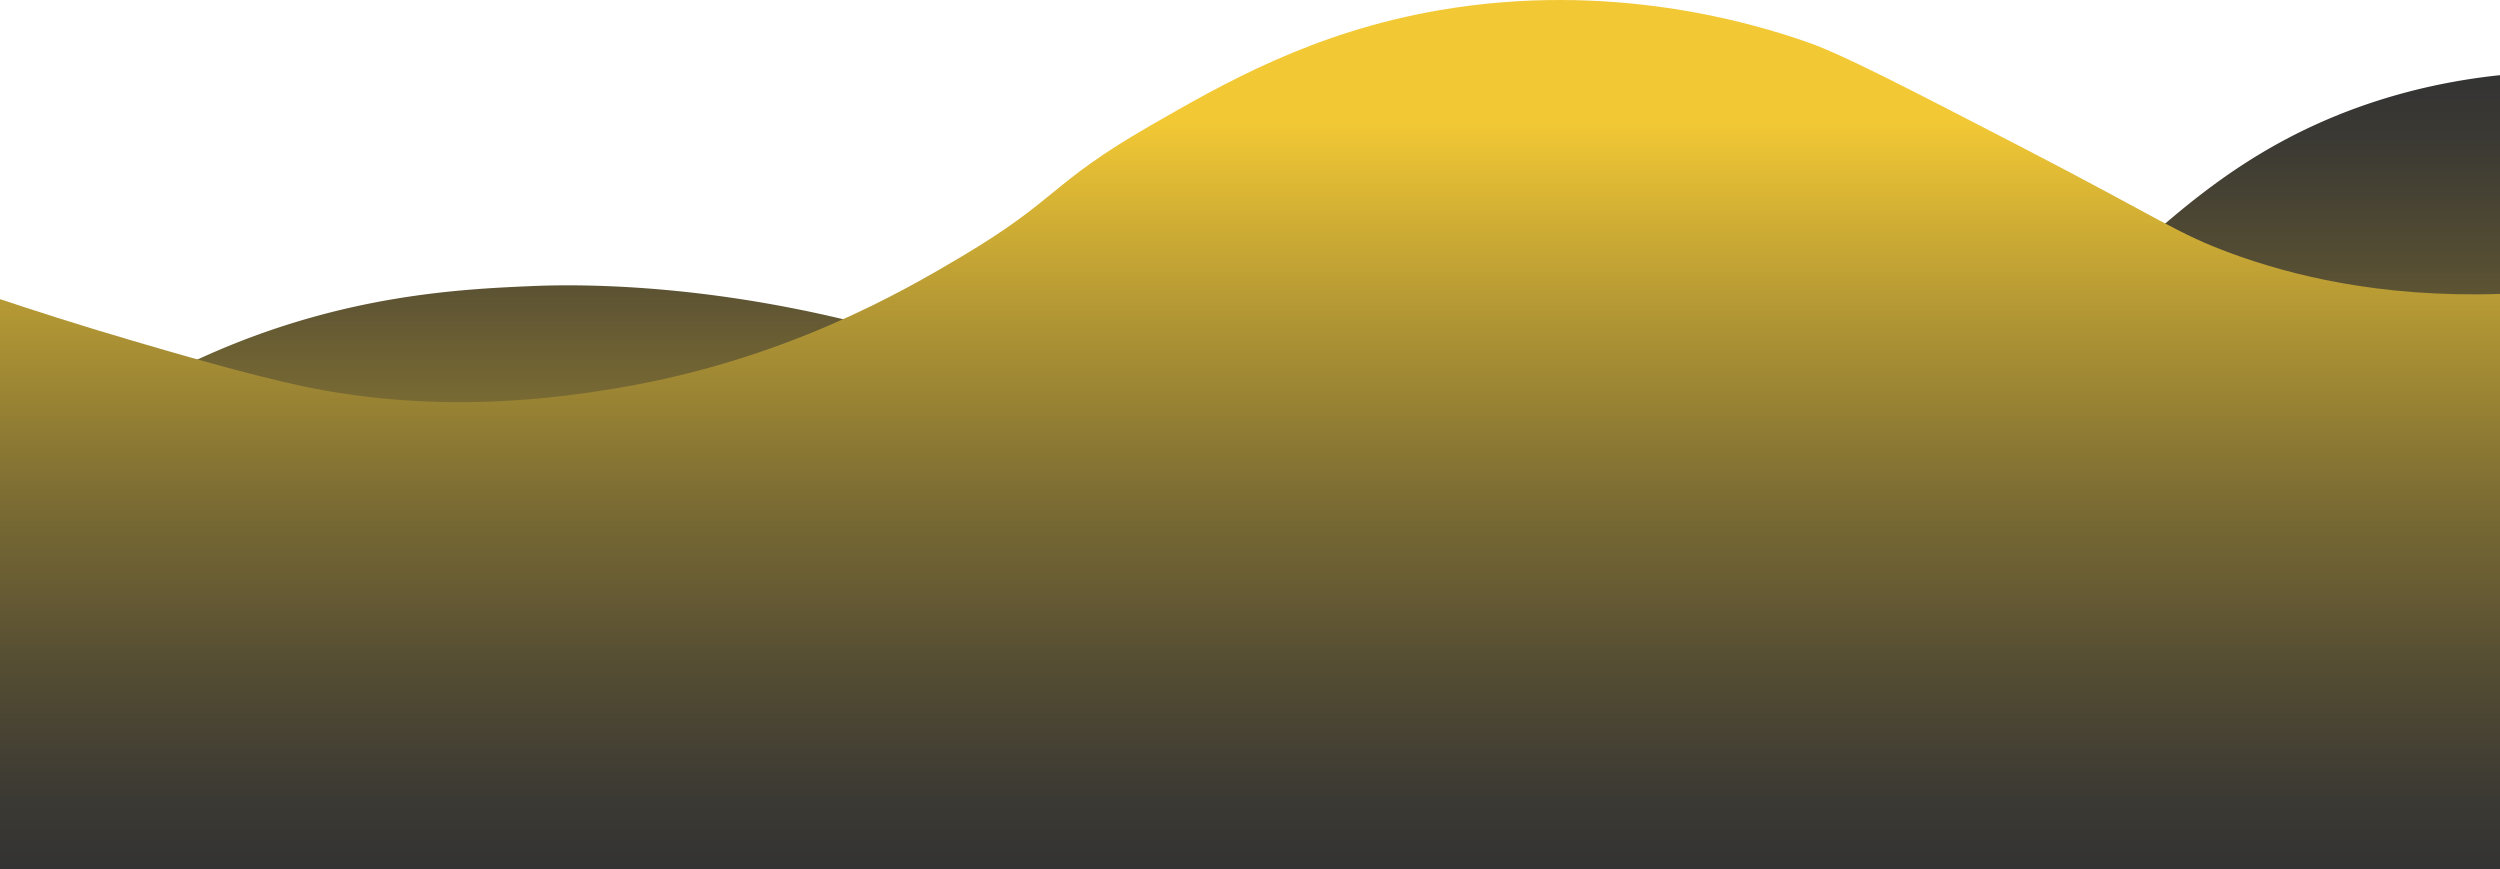 <svg xmlns="http://www.w3.org/2000/svg" xmlns:xlink="http://www.w3.org/1999/xlink" viewBox="0 0 1920 667.73"><defs><style>.cls-1{fill:url(#linear-gradient);}.cls-2{fill:url(#linear-gradient-2);}</style><linearGradient id="linear-gradient" x1="960" y1="57.73" x2="960" y2="667.73" gradientUnits="userSpaceOnUse"><stop offset="0" stop-color="#333"/><stop offset="0.09" stop-color="#3c3a33"/><stop offset="0.24" stop-color="#564e33"/><stop offset="0.44" stop-color="#7f6f33"/><stop offset="0.66" stop-color="#b89b34"/><stop offset="0.87" stop-color="#f2c834"/><stop offset="0.99" stop-color="#f2c834"/></linearGradient><linearGradient id="linear-gradient-2" x1="960" y1="667.73" x2="960" gradientUnits="userSpaceOnUse"><stop offset="0" stop-color="#333"/><stop offset="0.09" stop-color="#3c3a33"/><stop offset="0.24" stop-color="#564e33"/><stop offset="0.44" stop-color="#7f6f33"/><stop offset="0.66" stop-color="#b89b34"/><stop offset="0.86" stop-color="#f2c834"/><stop offset="0.99" stop-color="#f2c834"/></linearGradient></defs><title>footer</title><g id="Layer_2" data-name="Layer 2"><path class="cls-1" d="M1920,57.73c-75.88,8-130.92,31.49-164,49-49.07,26-84.17,56.87-115,84-40.6,35.74-65,64.09-77,77-80.77,87-228.12,152.32-364,154-58.26.72-113.17-16.85-223-52-166.51-53.29-181.06-86.88-315-121-129.91-33.09-228.5-30.09-254-29-55.38,2.37-141.44,6.84-242,50a610.79,610.79,0,0,0-166,106v292H1920Z"/></g><g id="Layer_3" data-name="Layer 3"><path class="cls-2" d="M0,229.73c24.27,8.12,59.36,19.49,102,32,29.29,8.6,89.77,26.34,131,35,106.29,22.32,198.76,8.18,237,2,131.36-21.23,223.61-75,269-102,74.24-44.19,67.2-55.75,144-100,56.59-32.6,125.53-72.32,223-89,130.43-22.32,238.36,9.22,283,25,26.52,9.38,72.68,33.25,165,81,105.06,54.34,117.62,65.51,160,81,44.3,16.19,112.53,34,206,31v442H0Z"/></g></svg>